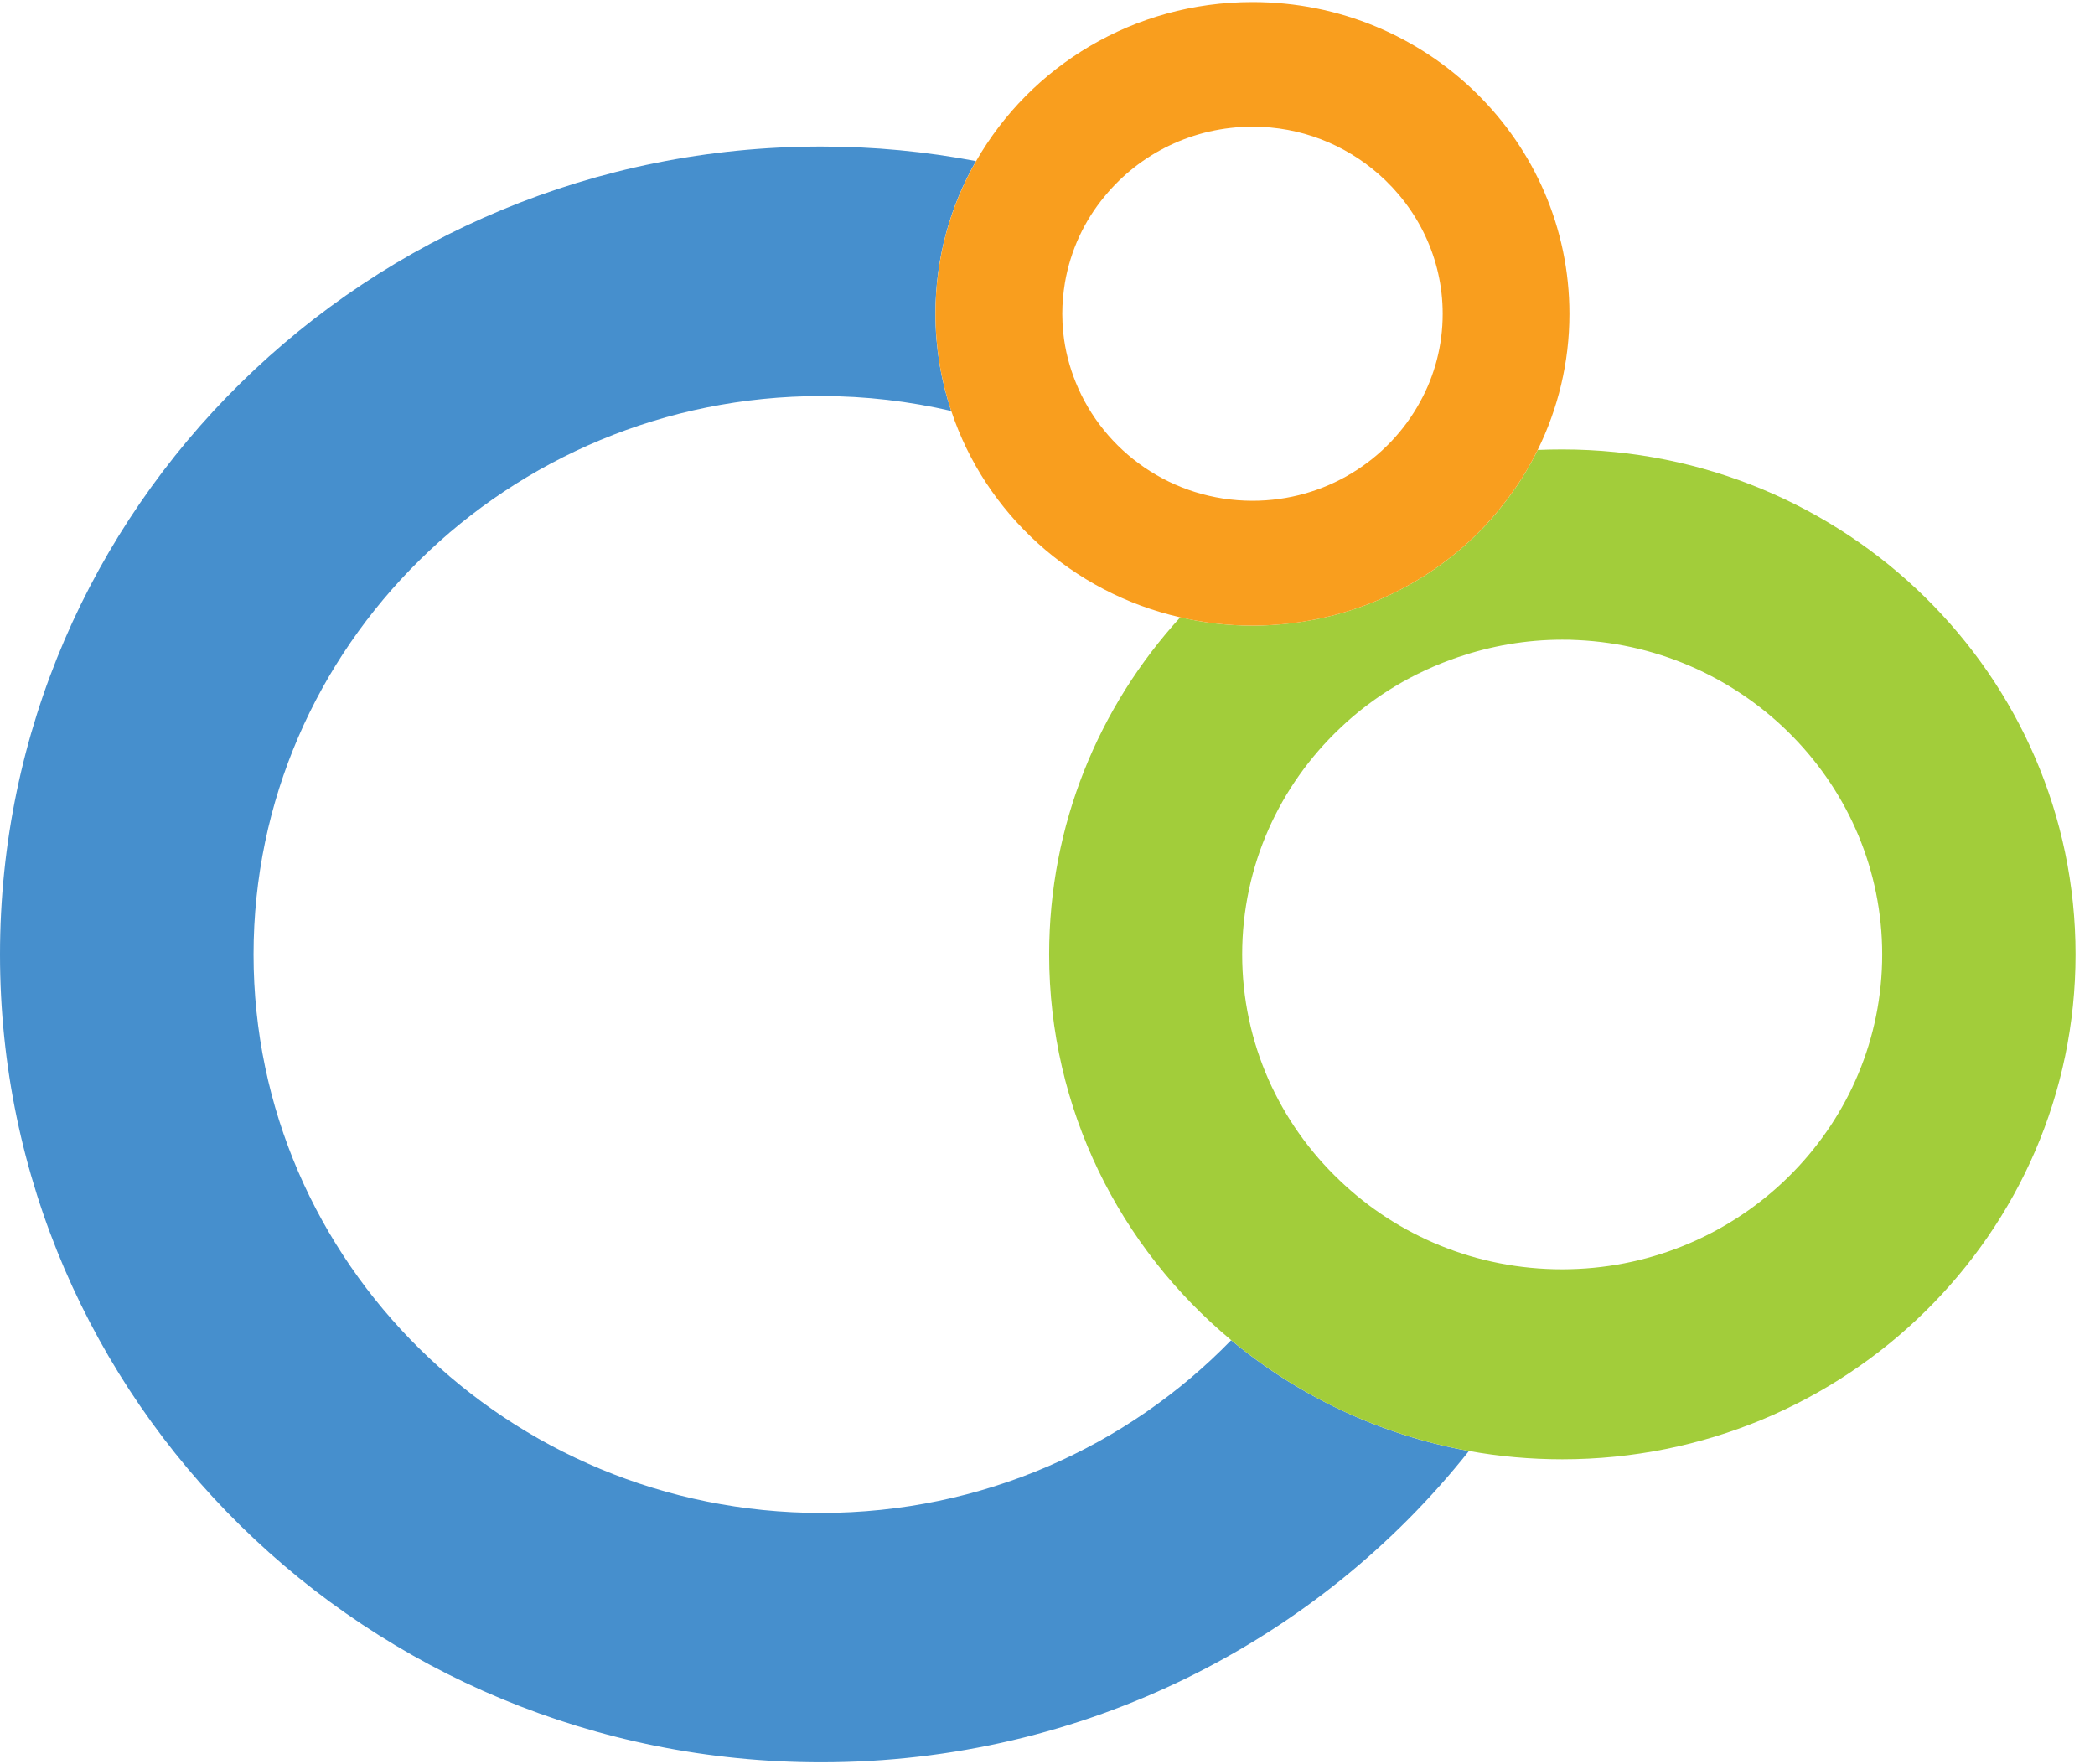 <svg width="38" height="32" viewBox="0 0 38 32" fill="none" xmlns="http://www.w3.org/2000/svg">
<g clip-path="url(#clip0_591_27497)">
<path d="M22.331 24.309C20.456 26.238 17.816 27.442 14.895 27.442C9.216 27.442 4.599 22.897 4.599 17.313C4.599 11.726 9.216 7.184 14.895 7.184C15.706 7.184 16.495 7.279 17.253 7.454C17.068 6.9 16.967 6.306 16.967 5.692C16.967 4.686 17.233 3.74 17.703 2.922C16.792 2.749 15.855 2.658 14.895 2.658C6.668 2.658 0 9.218 0 17.313C0 25.405 6.668 31.965 14.896 31.965C19.671 31.965 23.918 29.755 26.644 26.319C25.019 26.024 23.541 25.314 22.331 24.309C22.332 24.309 22.331 24.309 22.331 24.309Z" fill="#468FCD"/>
<path d="M28.338 23.023C26.773 23.023 25.35 22.41 24.307 21.416C25.349 22.41 26.773 23.023 28.338 23.023C28.433 23.023 28.526 23.02 28.619 23.016C28.525 23.02 28.431 23.023 28.338 23.023Z" fill="#468FCD"/>
<path d="M26.456 11.916C25.644 12.19 24.909 12.633 24.307 13.208C24.91 12.633 25.644 12.192 26.456 11.916Z" fill="#468FCD"/>
<path d="M28.618 23.016C28.524 23.02 28.433 23.023 28.336 23.023C26.771 23.023 25.347 22.412 24.305 21.416C23.21 20.379 22.531 18.921 22.531 17.312C22.531 15.704 23.21 14.246 24.305 13.209C24.909 12.632 25.642 12.191 26.454 11.917C27.046 11.717 27.677 11.603 28.335 11.603C28.43 11.603 28.523 11.604 28.616 11.61C31.685 11.755 34.14 14.259 34.14 17.312C34.141 20.367 31.687 22.871 28.618 23.016ZM28.338 8.152C28.187 8.152 28.04 8.155 27.892 8.161C27.717 8.514 27.511 8.844 27.267 9.149C27.119 9.34 26.96 9.52 26.788 9.689L26.785 9.692C25.858 10.601 24.617 11.204 23.234 11.324C23.222 11.327 23.207 11.327 23.197 11.327C23.038 11.341 22.879 11.348 22.719 11.348C22.267 11.348 21.829 11.296 21.408 11.197C19.929 12.818 19.03 14.96 19.03 17.311C19.03 20.118 20.313 22.628 22.332 24.308C23.541 25.314 25.019 26.023 26.643 26.318C27.192 26.418 27.759 26.469 28.338 26.469C33.479 26.469 37.647 22.37 37.647 17.311C37.647 12.253 33.477 8.152 28.338 8.152Z" fill="#A2CD3A"/>
<path d="M25.002 3.154C25.714 3.776 26.168 4.682 26.168 5.692C26.168 6.268 26.022 6.81 25.76 7.286C25.18 8.354 24.034 9.083 22.719 9.083C21.263 9.083 20.018 8.19 19.512 6.935C19.397 6.652 19.319 6.351 19.286 6.037C19.274 5.923 19.268 5.807 19.268 5.692C19.268 5.499 19.286 5.313 19.316 5.129C19.417 4.539 19.67 4 20.04 3.557C20.67 2.79 21.638 2.298 22.718 2.298C23.594 2.296 24.392 2.622 25.002 3.154ZM17.254 7.453C17.872 9.314 19.445 10.75 21.406 11.197C21.828 11.296 22.266 11.348 22.718 11.348C22.877 11.348 23.037 11.341 23.195 11.328C23.206 11.328 23.221 11.328 23.233 11.325C24.615 11.204 25.856 10.602 26.784 9.692L26.787 9.689C26.958 9.52 27.118 9.339 27.265 9.15C27.509 8.846 27.717 8.514 27.89 8.163C28.259 7.416 28.467 6.576 28.467 5.693C28.467 2.567 25.892 0.037 22.718 0.037C20.564 0.037 18.691 1.2 17.705 2.922C17.235 3.741 16.968 4.686 16.968 5.692C16.968 6.305 17.069 6.901 17.254 7.453Z" fill="#F99E1E"/>
</g>
<defs>
<clipPath id="clip0_591_27497">
<rect width="37.647" height="32" fill="white"/>
</clipPath>
</defs>
</svg>

